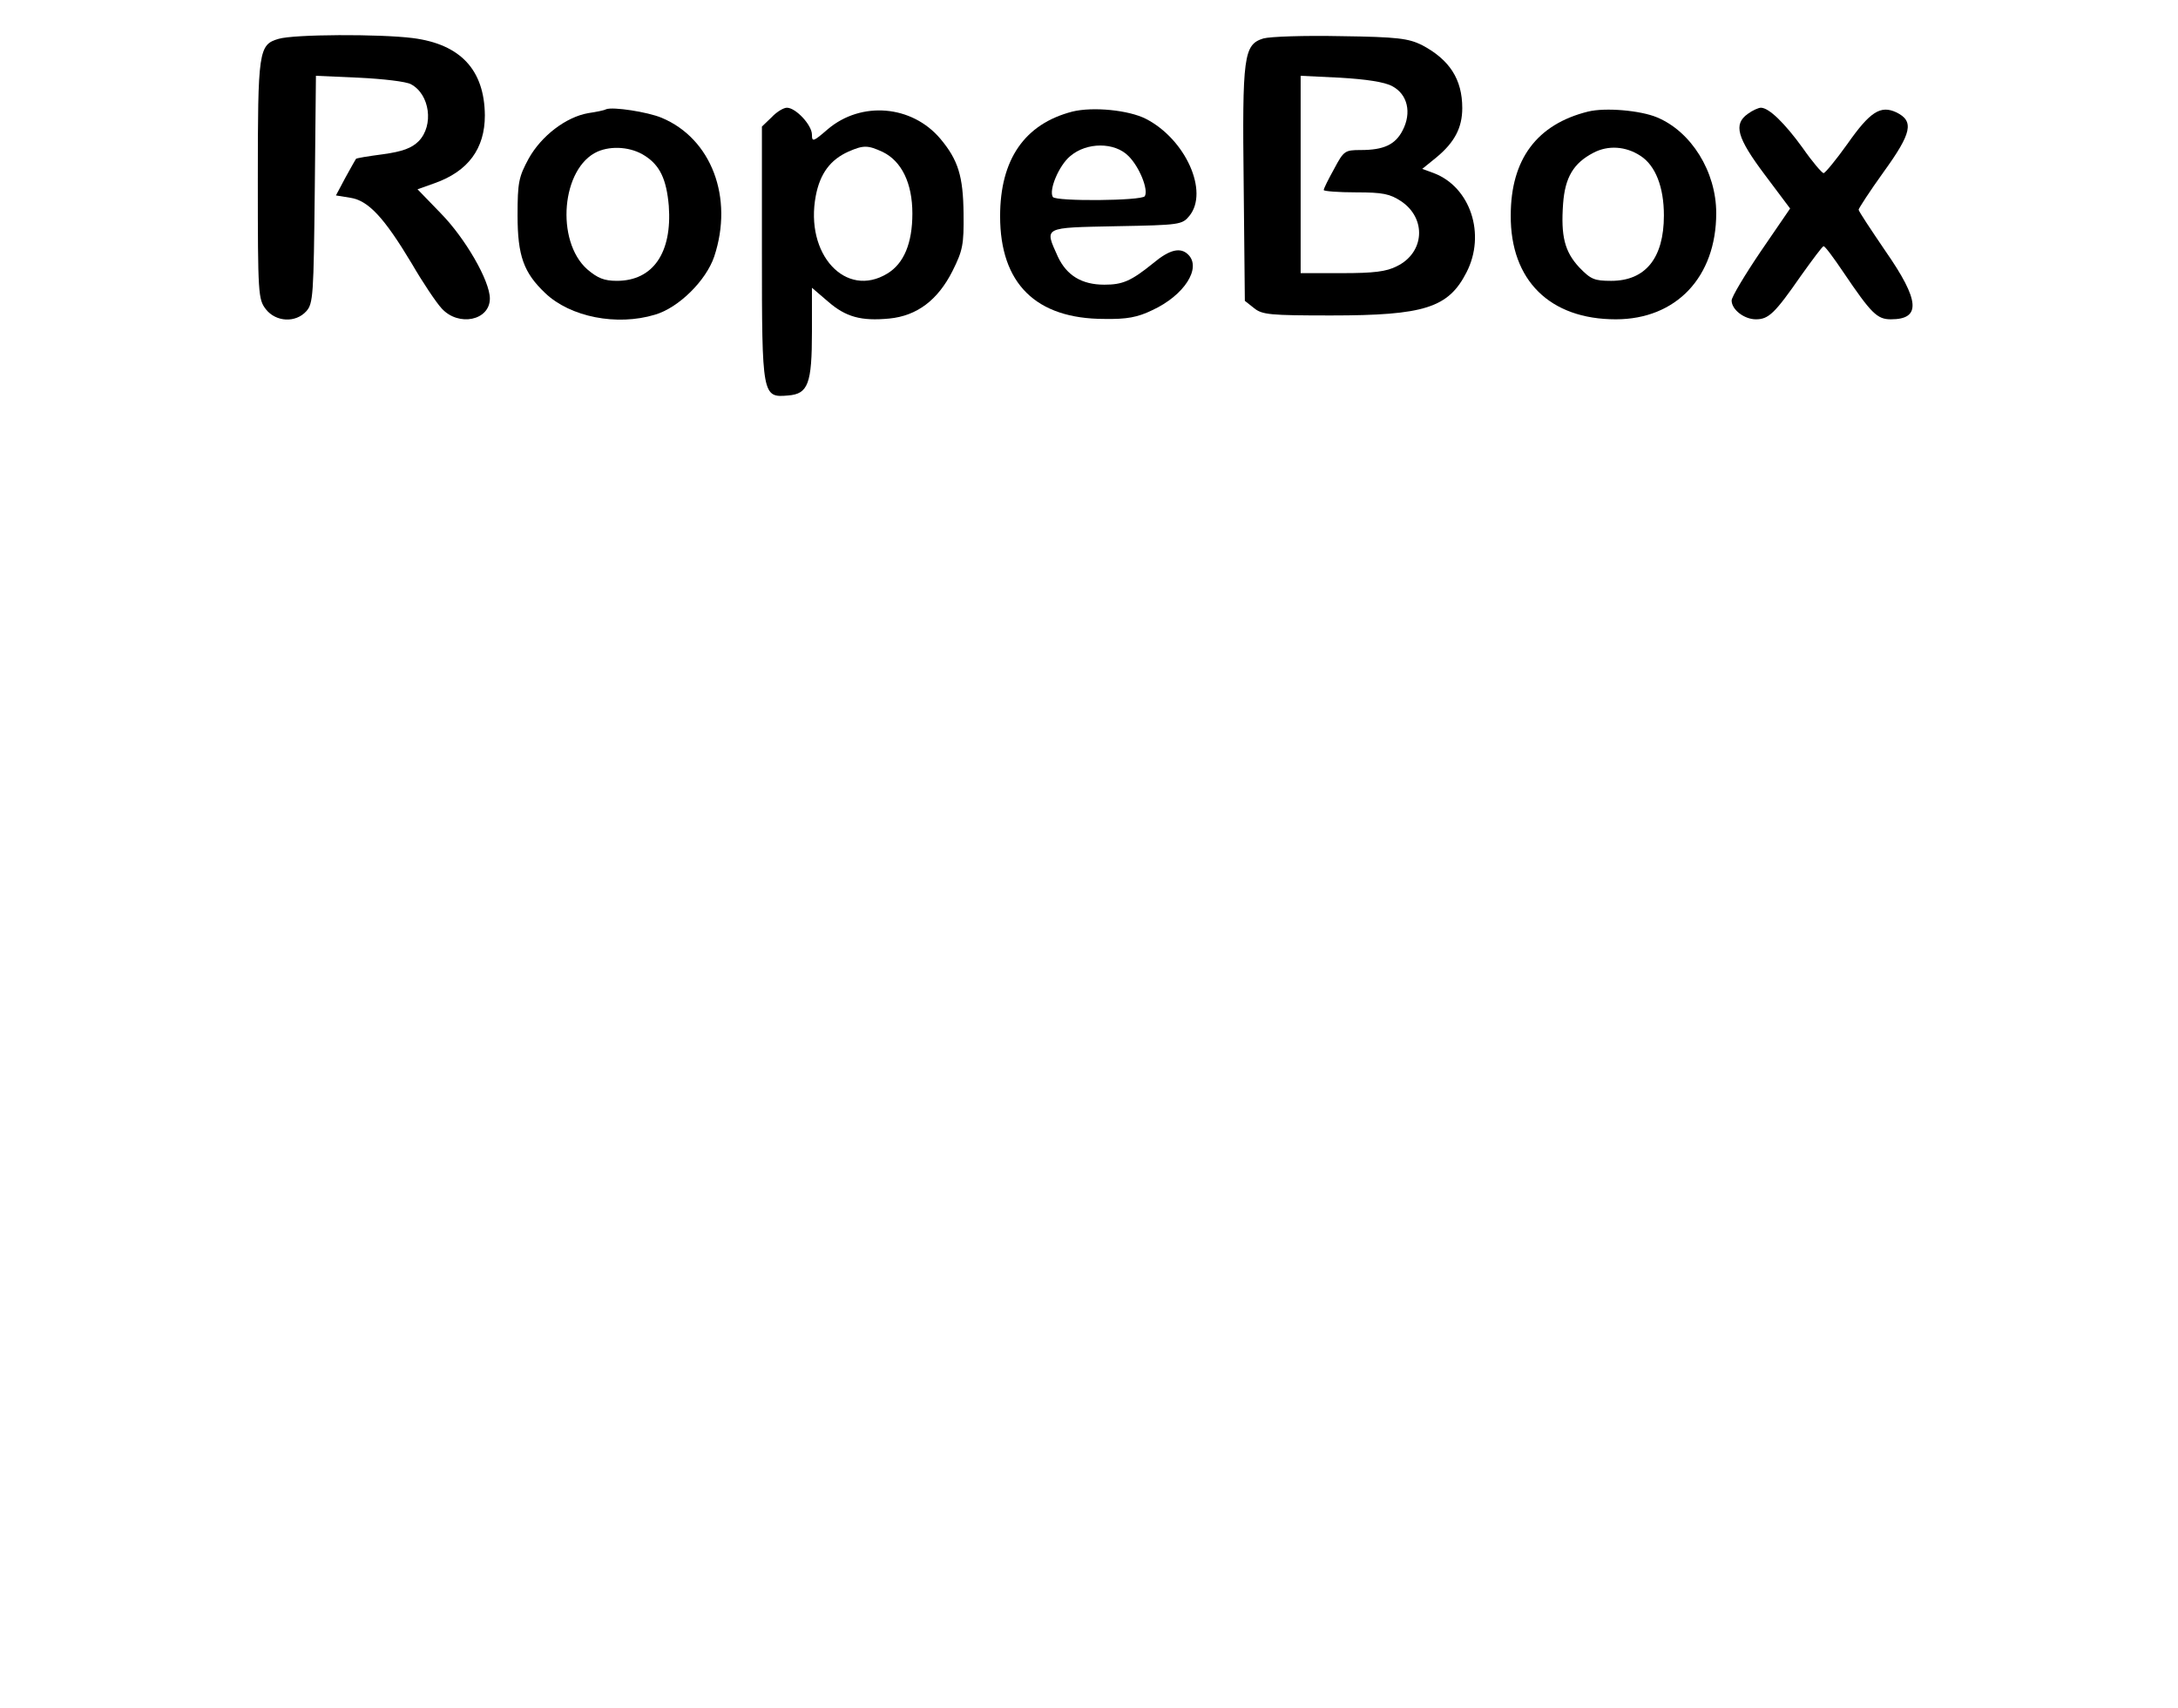 <?xml version="1.0" standalone="no"?>
<!DOCTYPE svg PUBLIC "-//W3C//DTD SVG 20010904//EN"
 "http://www.w3.org/TR/2001/REC-SVG-20010904/DTD/svg10.dtd">
<svg version="1.0" xmlns="http://www.w3.org/2000/svg"
 width="566pt" height="444pt" viewBox="0 0 566 444"
 preserveAspectRatio="xMidYMid meet">

<g transform="translate(0,110) scale(0.1,-0.1)"
fill="#000000" stroke="none">

<path d="M724 999 c-52 -15 -54 -31 -54 -368 0 -297 1 -309 21 -335 26 -33 77
-36 105 -5 18 20 19 42 22 316 l3 296 112 -5 c62 -3 123 -10 135 -17 49 -26
60 -107 20 -148 -18 -18 -42 -27 -93 -34 -38 -5 -69 -10 -70 -12 -1 -1 -13
-23 -27 -48 l-25 -47 37 -6 c47 -7 88 -51 160 -171 29 -50 64 -102 78 -117 44
-48 125 -31 125 26 0 46 -64 157 -128 222 l-60 62 45 16 c87 31 130 90 130
176 -1 118 -63 185 -187 201 -87 11 -309 10 -349 -2z"/>
<path d="M3283 1000 c-51 -16 -55 -45 -51 -383 l3 -299 24 -19 c21 -17 41 -19
200 -19 243 0 305 20 352 112 51 99 10 222 -85 258 l-30 11 37 30 c47 39 67
77 67 128 0 75 -33 126 -105 164 -35 17 -62 21 -210 23 -95 2 -184 -1 -202 -6z
m335 -124 c40 -21 51 -69 27 -115 -19 -37 -49 -51 -109 -51 -41 0 -44 -2 -69
-49 -15 -27 -27 -51 -27 -55 0 -3 38 -6 84 -6 70 0 88 -4 117 -23 67 -45 61
-134 -11 -169 -27 -14 -60 -18 -142 -18 l-108 0 0 256 0 257 103 -5 c67 -4
115 -11 135 -22z"/>
<path d="M1575 816 c-5 -3 -26 -7 -46 -10 -58 -10 -122 -59 -155 -118 -26 -48
-29 -62 -29 -148 0 -105 16 -149 72 -202 65 -62 186 -86 285 -56 62 18 133 89
154 151 51 153 -7 307 -137 361 -36 15 -126 29 -144 22z m101 -121 c39 -25 56
-61 62 -130 9 -122 -41 -195 -135 -195 -33 0 -50 7 -77 30 -83 74 -67 264 27
306 37 16 88 12 123 -11z"/>
<path d="M2005 795 l-25 -24 0 -328 c0 -373 1 -377 68 -371 52 4 62 30 62 166
l0 114 42 -36 c46 -40 86 -51 159 -44 72 7 126 48 164 123 27 54 30 69 29 150
-1 97 -14 139 -60 194 -74 88 -206 99 -293 25 -37 -32 -41 -34 -41 -14 0 25
-42 70 -65 70 -9 0 -27 -11 -40 -25z m289 -90 c49 -24 77 -81 77 -160 0 -77
-22 -130 -65 -156 -108 -66 -215 50 -186 202 11 58 38 94 85 115 39 17 50 17
89 -1z"/>
<path d="M2787 810 c-124 -32 -188 -124 -188 -272 0 -175 93 -267 271 -267 58
-1 86 4 125 23 82 38 128 109 93 144 -20 20 -48 14 -91 -22 -58 -47 -80 -56
-127 -56 -59 0 -98 24 -121 73 -35 78 -40 75 152 79 166 3 171 4 190 27 51 63
-10 199 -113 252 -45 23 -138 32 -191 19z m146 -116 c28 -28 52 -87 42 -104
-8 -12 -231 -14 -239 -2 -11 18 16 82 45 106 43 37 116 37 152 0z"/>
<path d="M4127 810 c-133 -33 -201 -124 -201 -270 -1 -169 102 -270 273 -270
157 0 261 110 261 276 0 108 -65 212 -154 249 -43 18 -134 26 -179 15z m136
-115 c39 -25 61 -81 61 -155 0 -111 -48 -170 -137 -170 -44 0 -53 4 -83 35
-38 41 -48 81 -42 165 5 69 27 106 79 133 38 20 84 17 122 -8z"/>
<path d="M4542 804 c-38 -27 -28 -62 44 -158 l66 -88 -76 -111 c-42 -62 -76
-119 -76 -128 0 -24 33 -49 63 -49 33 0 49 15 117 113 30 42 56 77 59 77 4 0
26 -30 51 -67 73 -108 88 -123 124 -123 79 0 75 49 -14 177 -38 56 -70 104
-70 108 0 3 29 48 65 98 73 101 80 132 33 155 -41 19 -68 2 -127 -82 -30 -42
-58 -76 -62 -76 -4 0 -29 29 -54 65 -47 65 -88 105 -109 105 -6 0 -22 -7 -34
-16z"/>
</g>
</svg>
